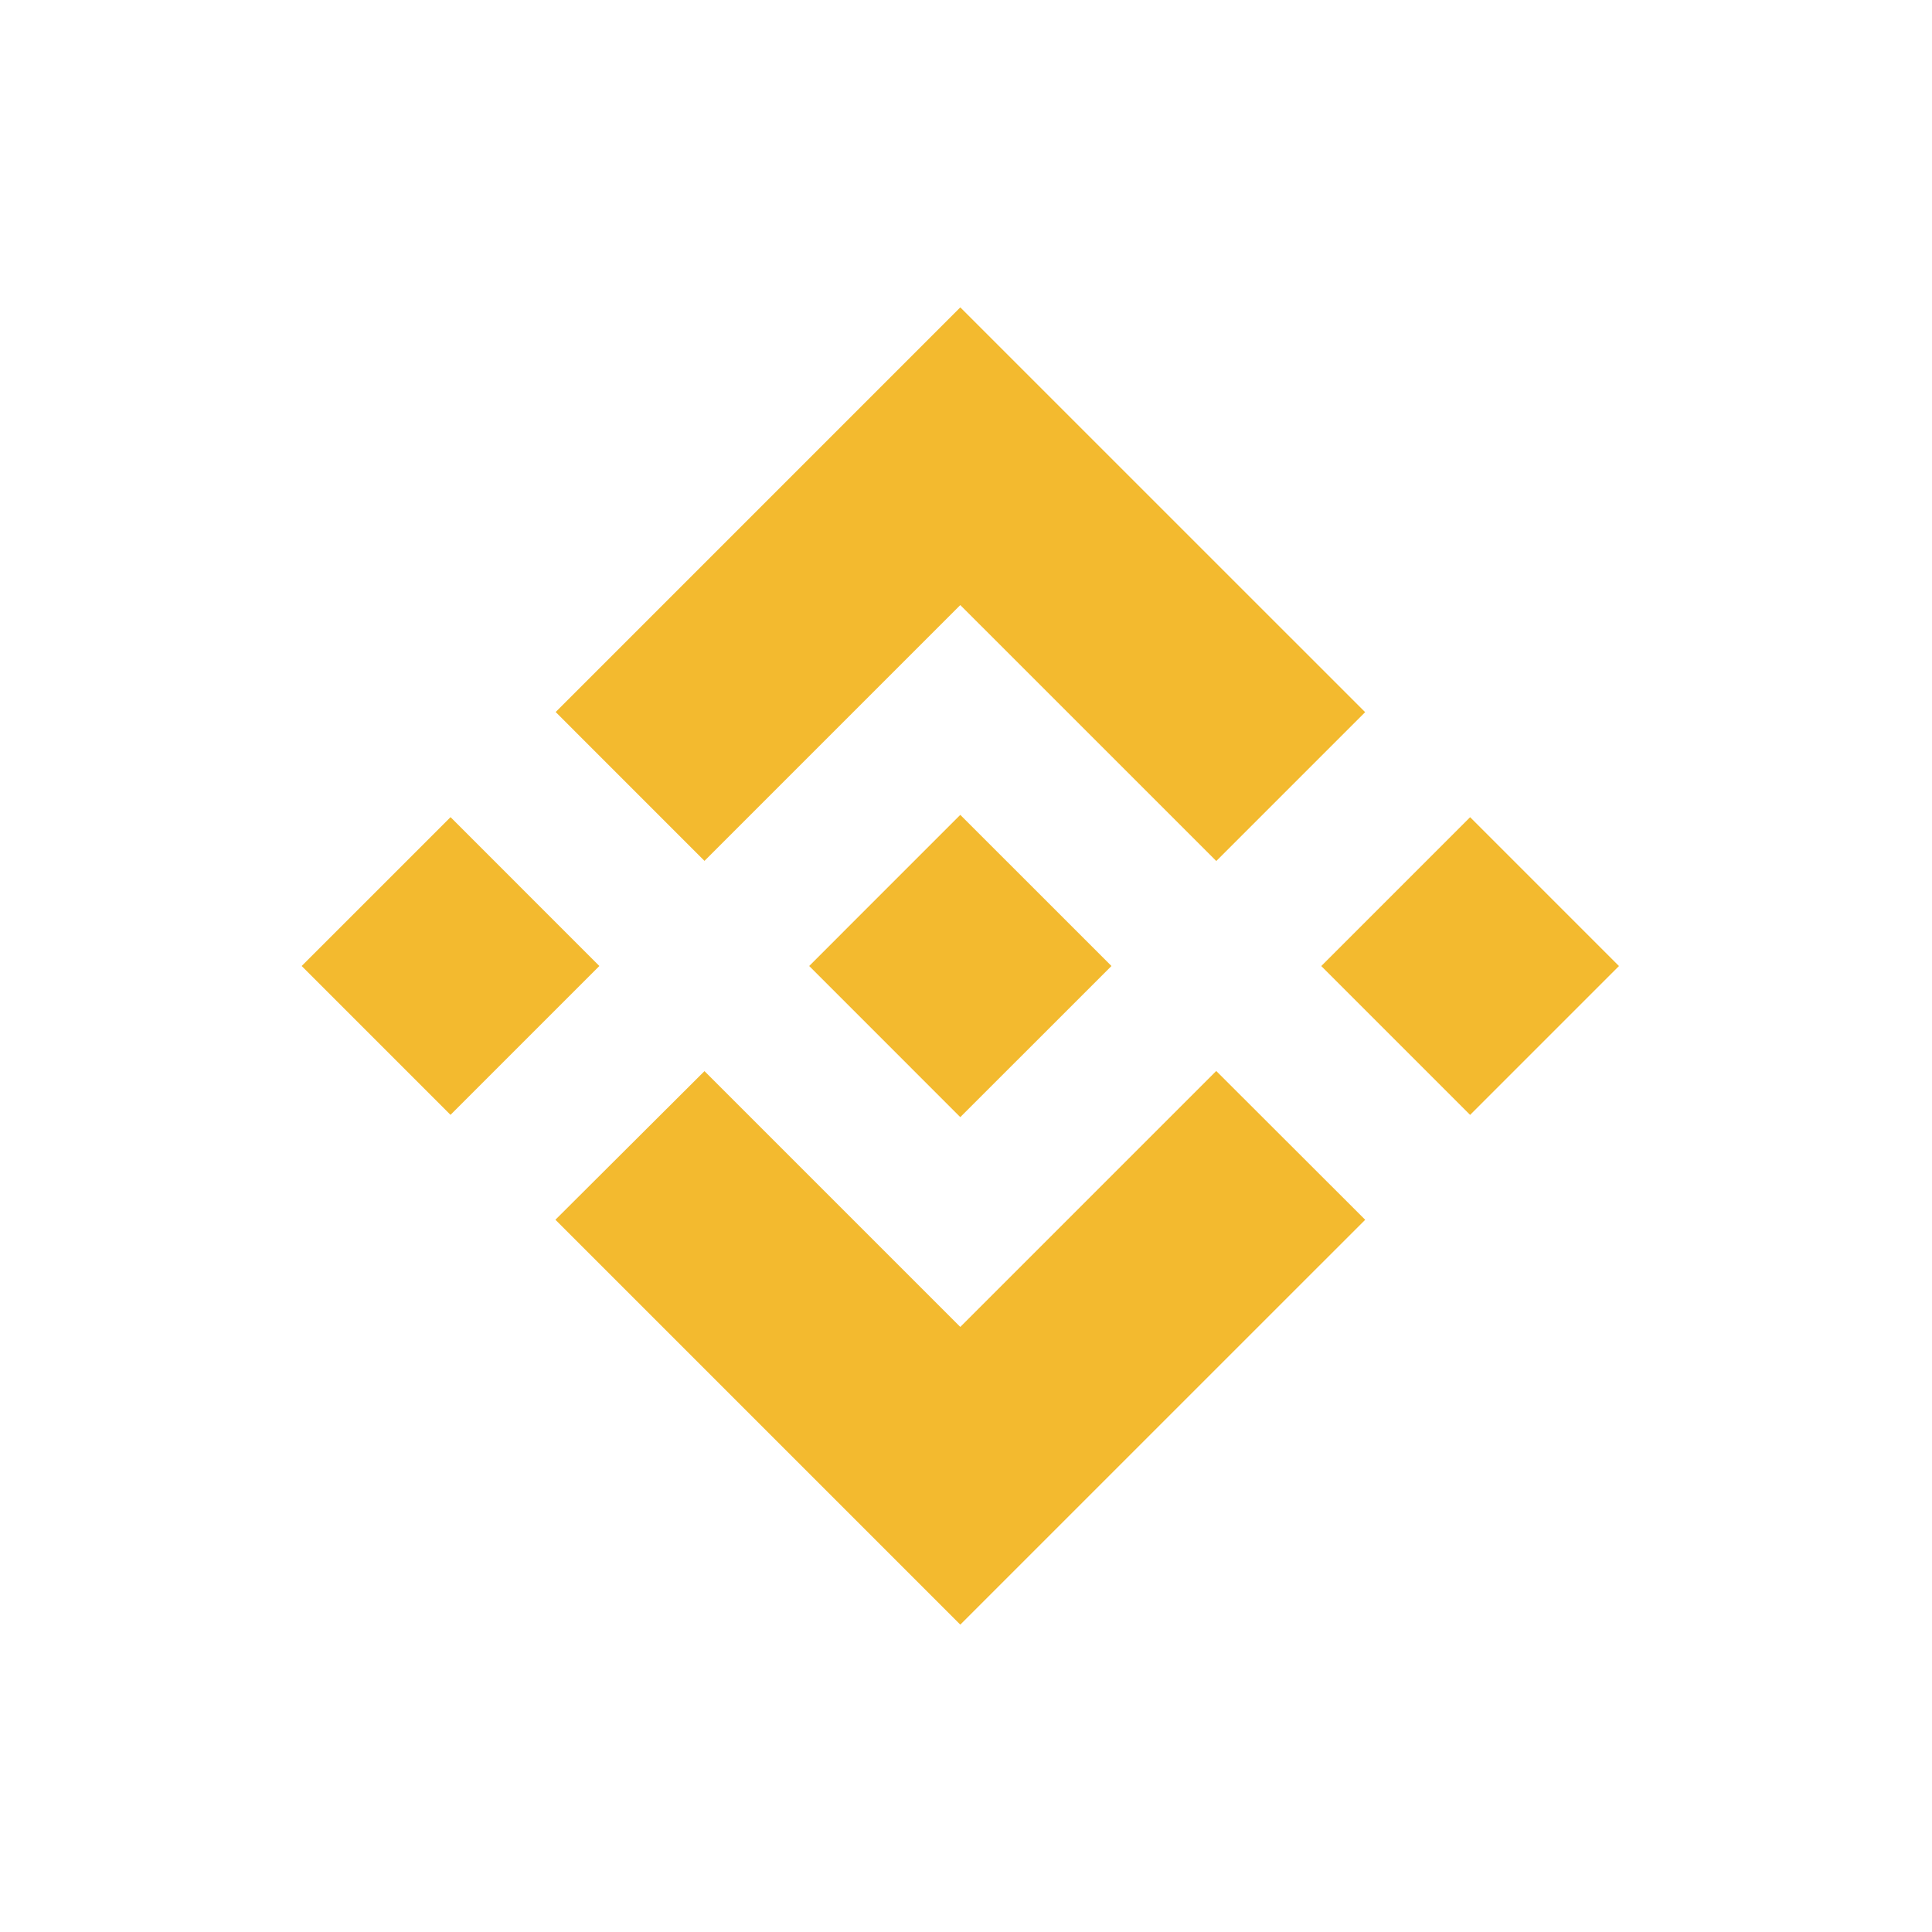 <svg aria-hidden="true" width="44" height="44" viewBox="0 0 44 44" fill="none" xmlns="http://www.w3.org/2000/svg" style="background: rgb(22, 24, 26);"><path d="M16.044 19.606L21.87 13.78L27.7 19.609L31.09 16.219L21.87 7L12.655 16.216L16.044 19.606Z" fill="#F3BA2F"></path><path d="M13.65 22L10.261 18.61L6.87 22L10.26 25.39L13.65 22Z" fill="#F3BA2F"></path><path d="M16.044 24.394L21.87 30.22L27.699 24.391L31.091 27.779L31.09 27.781L21.87 37L12.654 27.784L12.649 27.779L16.044 24.394Z" fill="#F3BA2F"></path><path d="M33.481 25.391L36.871 22.001L33.481 18.611L30.091 22.001L33.481 25.391Z" fill="#F3BA2F"></path><path d="M25.309 21.998H25.311L21.87 18.558L19.328 21.1H19.328L19.036 21.393L18.434 21.995L18.429 22L18.434 22.005L21.87 25.442L25.311 22.002L25.312 22L25.309 21.998Z" fill="#F3BA2F"></path></svg>
